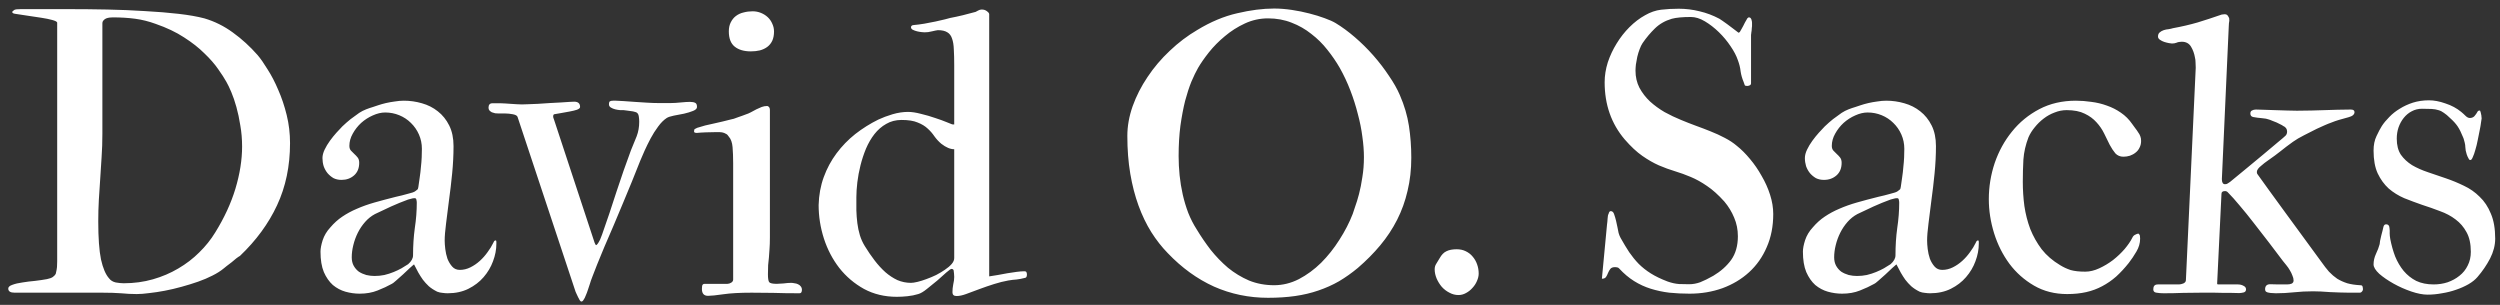 <svg width="205" height="25" viewBox="0 0 205 25" fill="none" xmlns="http://www.w3.org/2000/svg">
<rect x="0" y="0" width="205" height="25" fill="#333333" stroke="none"/>
<g clip-path="url(#clip0_1_142)">
<path d="M1.708 0.749H5.575C6.639 0.749 7.708 0.759 8.782 0.781C9.867 0.802 10.903 0.845 11.892 0.91C12.891 0.963 13.809 1.039 14.647 1.135C15.485 1.232 16.189 1.355 16.758 1.506C17.596 1.753 18.375 2.14 19.094 2.666C19.825 3.192 20.502 3.81 21.125 4.519C21.372 4.809 21.645 5.201 21.946 5.695C22.258 6.179 22.548 6.737 22.816 7.371C23.096 8.005 23.327 8.692 23.509 9.434C23.692 10.175 23.783 10.943 23.783 11.738C23.783 13.618 23.429 15.315 22.72 16.83C22.021 18.334 21.006 19.719 19.674 20.987C19.61 21.019 19.513 21.084 19.384 21.18C19.266 21.277 19.137 21.384 18.998 21.502C18.858 21.61 18.724 21.712 18.595 21.809C18.477 21.905 18.391 21.975 18.337 22.018C18.09 22.222 17.784 22.416 17.419 22.598C17.064 22.781 16.672 22.947 16.242 23.098C15.812 23.248 15.361 23.388 14.889 23.517C14.427 23.645 13.97 23.753 13.519 23.839C13.068 23.925 12.644 23.989 12.246 24.032C11.849 24.086 11.505 24.113 11.215 24.113C10.796 24.113 10.366 24.091 9.926 24.048C9.485 24.016 8.975 24 8.395 24H1.192C0.849 24 0.677 23.887 0.677 23.662C0.677 23.533 0.79 23.431 1.015 23.355C1.241 23.27 1.515 23.205 1.837 23.162C2.159 23.108 2.503 23.065 2.868 23.033C3.233 22.99 3.561 22.942 3.851 22.888C4.066 22.845 4.227 22.786 4.334 22.711C4.453 22.625 4.533 22.534 4.576 22.437C4.63 22.211 4.662 22.034 4.673 21.905C4.684 21.766 4.689 21.61 4.689 21.438V1.844C4.657 1.769 4.517 1.699 4.27 1.635C4.034 1.57 3.744 1.511 3.4 1.458C3.067 1.404 2.707 1.35 2.32 1.296C1.934 1.243 1.579 1.189 1.257 1.135C1.085 1.114 0.999 1.06 0.999 0.974C0.999 0.953 1.058 0.899 1.176 0.813C1.219 0.792 1.278 0.775 1.354 0.765C1.439 0.754 1.558 0.749 1.708 0.749ZM8.395 1.925V10.98C8.395 11.636 8.374 12.27 8.331 12.882C8.298 13.483 8.261 14.074 8.218 14.654C8.186 15.234 8.148 15.815 8.105 16.395C8.073 16.964 8.057 17.549 8.057 18.151C8.057 19.504 8.132 20.546 8.282 21.277C8.443 21.997 8.664 22.512 8.943 22.824C9.072 22.996 9.254 23.108 9.491 23.162C9.738 23.205 9.958 23.227 10.151 23.227C10.989 23.227 11.784 23.119 12.536 22.904C13.288 22.689 13.981 22.394 14.615 22.018C15.259 21.642 15.834 21.202 16.339 20.697C16.855 20.192 17.29 19.649 17.644 19.069C18.385 17.877 18.939 16.679 19.304 15.476C19.669 14.262 19.852 13.107 19.852 12.012C19.852 11.41 19.803 10.835 19.706 10.288C19.621 9.74 19.513 9.235 19.384 8.773C19.255 8.311 19.116 7.903 18.965 7.548C18.815 7.194 18.681 6.915 18.562 6.71C18.401 6.42 18.176 6.071 17.886 5.663C17.596 5.244 17.22 4.814 16.758 4.374C16.307 3.923 15.753 3.488 15.098 3.069C14.443 2.639 13.664 2.269 12.762 1.957C12.203 1.753 11.645 1.613 11.086 1.538C10.527 1.463 9.915 1.425 9.249 1.425C9.185 1.425 9.099 1.431 8.991 1.441C8.895 1.452 8.803 1.474 8.717 1.506C8.631 1.538 8.556 1.592 8.492 1.667C8.427 1.731 8.395 1.817 8.395 1.925ZM33.951 21.68L33.87 21.744C33.859 21.744 33.768 21.825 33.596 21.986C33.435 22.136 33.252 22.308 33.048 22.502C32.844 22.684 32.651 22.856 32.468 23.017C32.286 23.178 32.173 23.264 32.13 23.275C31.786 23.468 31.394 23.651 30.954 23.823C30.524 23.995 30.035 24.081 29.487 24.081C29.101 24.081 28.714 24.027 28.327 23.919C27.951 23.812 27.607 23.629 27.296 23.372C26.995 23.103 26.748 22.748 26.555 22.308C26.372 21.868 26.281 21.309 26.281 20.632C26.281 20.385 26.34 20.074 26.458 19.698C26.587 19.311 26.796 18.962 27.086 18.65C27.387 18.296 27.715 18 28.069 17.764C28.435 17.517 28.832 17.302 29.262 17.12C29.702 16.926 30.186 16.754 30.712 16.604C31.238 16.454 31.824 16.298 32.468 16.137C32.619 16.105 32.78 16.067 32.952 16.024C33.123 15.981 33.285 15.938 33.435 15.895C33.596 15.852 33.73 15.815 33.838 15.782C33.956 15.739 34.031 15.702 34.063 15.669C34.117 15.627 34.166 15.589 34.209 15.557C34.262 15.524 34.294 15.449 34.305 15.331C34.348 15.084 34.386 14.821 34.418 14.541C34.461 14.262 34.493 13.983 34.515 13.704C34.547 13.424 34.568 13.156 34.579 12.898C34.59 12.64 34.595 12.409 34.595 12.205C34.595 11.786 34.515 11.394 34.353 11.029C34.192 10.664 33.972 10.347 33.693 10.078C33.424 9.81 33.107 9.6 32.742 9.45C32.377 9.299 31.99 9.224 31.582 9.224C31.26 9.224 30.921 9.305 30.567 9.466C30.223 9.616 29.906 9.82 29.616 10.078C29.337 10.336 29.106 10.631 28.923 10.964C28.741 11.287 28.649 11.62 28.649 11.963C28.649 12.124 28.692 12.253 28.778 12.35C28.864 12.447 28.956 12.538 29.052 12.624C29.149 12.71 29.24 12.807 29.326 12.914C29.412 13.021 29.455 13.166 29.455 13.349C29.455 13.79 29.315 14.133 29.036 14.38C28.757 14.627 28.413 14.751 28.005 14.751C27.758 14.751 27.538 14.703 27.344 14.606C27.162 14.498 27 14.364 26.861 14.203C26.721 14.031 26.614 13.838 26.539 13.623C26.474 13.408 26.442 13.188 26.442 12.962C26.442 12.748 26.501 12.517 26.619 12.27C26.737 12.023 26.882 11.781 27.054 11.544C27.226 11.308 27.403 11.088 27.586 10.884C27.779 10.669 27.94 10.497 28.069 10.368C28.306 10.143 28.531 9.944 28.746 9.772C28.972 9.6 29.208 9.428 29.455 9.256C29.638 9.138 29.826 9.041 30.019 8.966C30.212 8.891 30.4 8.827 30.583 8.773C30.69 8.73 30.835 8.682 31.018 8.628C31.211 8.563 31.421 8.504 31.646 8.451C31.883 8.397 32.124 8.354 32.372 8.322C32.629 8.279 32.877 8.257 33.113 8.257C33.618 8.257 34.112 8.327 34.595 8.467C35.089 8.606 35.524 8.827 35.9 9.127C36.287 9.428 36.599 9.815 36.835 10.288C37.071 10.76 37.19 11.324 37.19 11.979C37.19 12.71 37.152 13.457 37.077 14.219C37.002 14.982 36.916 15.712 36.819 16.411C36.733 17.109 36.652 17.748 36.577 18.328C36.502 18.908 36.464 19.375 36.464 19.73C36.464 19.913 36.48 20.144 36.513 20.423C36.545 20.691 36.604 20.955 36.69 21.212C36.787 21.459 36.916 21.674 37.077 21.857C37.238 22.04 37.447 22.131 37.705 22.131C38.006 22.131 38.296 22.061 38.575 21.921C38.855 21.782 39.112 21.605 39.349 21.39C39.585 21.175 39.794 20.939 39.977 20.681C40.17 20.423 40.326 20.17 40.444 19.923C40.466 19.88 40.487 19.837 40.509 19.794C40.541 19.741 40.584 19.714 40.638 19.714C40.681 19.714 40.702 19.752 40.702 19.827V19.988C40.702 20.46 40.611 20.939 40.428 21.422C40.256 21.895 39.998 22.33 39.655 22.727C39.322 23.114 38.908 23.431 38.414 23.678C37.92 23.925 37.351 24.048 36.706 24.048C36.588 24.048 36.448 24.038 36.287 24.016C36.137 24.005 35.992 23.973 35.852 23.919C35.573 23.78 35.342 23.629 35.159 23.468C34.977 23.296 34.815 23.119 34.676 22.936C34.547 22.754 34.423 22.561 34.305 22.356C34.198 22.142 34.08 21.916 33.951 21.68ZM28.843 21.1C28.843 21.368 28.896 21.599 29.004 21.793C29.111 21.986 29.251 22.147 29.423 22.276C29.605 22.394 29.81 22.485 30.035 22.55C30.261 22.604 30.486 22.63 30.712 22.63C30.991 22.63 31.26 22.604 31.518 22.55C31.786 22.485 32.039 22.405 32.275 22.308C32.511 22.211 32.726 22.109 32.919 22.002C33.123 21.884 33.306 21.771 33.467 21.664C33.736 21.427 33.87 21.186 33.87 20.939C33.87 20.144 33.919 19.397 34.015 18.699C34.123 17.99 34.176 17.297 34.176 16.62C34.176 16.545 34.166 16.464 34.144 16.378C34.133 16.293 34.085 16.25 33.999 16.25C33.902 16.25 33.806 16.266 33.709 16.298C33.623 16.319 33.542 16.341 33.467 16.362C32.995 16.534 32.533 16.722 32.081 16.926C31.63 17.13 31.185 17.34 30.744 17.555C30.443 17.716 30.175 17.931 29.939 18.199C29.702 18.468 29.503 18.763 29.342 19.085C29.181 19.408 29.058 19.746 28.972 20.101C28.886 20.444 28.843 20.777 28.843 21.1ZM47.196 23.919L42.442 9.595C42.41 9.487 42.281 9.412 42.056 9.369C41.83 9.326 41.621 9.305 41.427 9.305H40.879C40.794 9.305 40.702 9.299 40.605 9.289C40.509 9.267 40.417 9.24 40.331 9.208C40.256 9.165 40.192 9.117 40.138 9.063C40.084 8.999 40.058 8.923 40.058 8.837C40.058 8.59 40.165 8.467 40.38 8.467H41.041C41.137 8.467 41.261 8.472 41.411 8.483C41.562 8.494 41.717 8.504 41.878 8.515C42.05 8.526 42.217 8.537 42.378 8.547C42.539 8.558 42.679 8.563 42.797 8.563C42.894 8.563 43.06 8.558 43.296 8.547C43.533 8.537 43.801 8.526 44.102 8.515C44.414 8.494 44.736 8.472 45.069 8.451C45.402 8.429 45.708 8.413 45.987 8.402C46.277 8.381 46.519 8.365 46.712 8.354C46.916 8.343 47.04 8.338 47.083 8.338C47.405 8.338 47.566 8.483 47.566 8.773C47.566 8.859 47.48 8.934 47.309 8.999C47.148 9.052 46.949 9.101 46.712 9.144C46.487 9.187 46.251 9.229 46.003 9.272C45.767 9.305 45.579 9.337 45.44 9.369C45.386 9.391 45.359 9.455 45.359 9.562C45.359 9.584 45.364 9.616 45.375 9.659C45.386 9.691 45.402 9.734 45.423 9.788L48.759 19.907C48.78 19.95 48.796 19.982 48.807 20.004C48.818 20.025 48.829 20.047 48.839 20.068C48.85 20.09 48.861 20.101 48.872 20.101C48.904 20.101 48.941 20.074 48.984 20.02C49.038 19.956 49.086 19.88 49.129 19.794C49.183 19.709 49.226 19.617 49.258 19.52C49.301 19.413 49.339 19.316 49.371 19.23C49.779 18.081 50.171 16.916 50.547 15.734C50.934 14.552 51.331 13.414 51.74 12.318C51.912 11.91 52.067 11.528 52.207 11.174C52.347 10.809 52.416 10.411 52.416 9.981C52.416 9.842 52.406 9.702 52.384 9.562C52.363 9.412 52.315 9.31 52.239 9.256C52.218 9.224 52.159 9.197 52.062 9.176C51.965 9.144 51.858 9.122 51.74 9.111C51.622 9.09 51.503 9.074 51.385 9.063C51.278 9.052 51.192 9.041 51.127 9.031C51.074 9.031 50.982 9.031 50.853 9.031C50.725 9.02 50.59 8.999 50.451 8.966C50.322 8.934 50.204 8.886 50.096 8.821C49.989 8.757 49.935 8.671 49.935 8.563C49.935 8.424 49.962 8.338 50.016 8.306C50.08 8.273 50.166 8.257 50.273 8.257H50.515C50.666 8.257 50.875 8.268 51.144 8.29C51.423 8.311 51.724 8.333 52.046 8.354C52.368 8.375 52.701 8.397 53.045 8.418C53.389 8.44 53.706 8.451 53.996 8.451H54.978C55.226 8.451 55.505 8.435 55.816 8.402C56.139 8.37 56.391 8.354 56.574 8.354C56.767 8.354 56.912 8.381 57.009 8.435C57.105 8.478 57.154 8.59 57.154 8.773C57.154 8.902 57.046 9.009 56.831 9.095C56.617 9.181 56.37 9.256 56.09 9.321C55.811 9.375 55.532 9.428 55.252 9.482C54.984 9.536 54.791 9.6 54.672 9.675C54.425 9.836 54.189 10.073 53.963 10.384C53.738 10.685 53.534 11.007 53.351 11.351C53.169 11.695 53.002 12.033 52.852 12.366C52.712 12.699 52.594 12.973 52.497 13.188C52.282 13.725 52.057 14.289 51.82 14.88C51.584 15.46 51.337 16.056 51.079 16.669C50.832 17.27 50.58 17.872 50.322 18.473C50.064 19.075 49.812 19.66 49.565 20.23C49.532 20.315 49.457 20.498 49.339 20.777C49.231 21.057 49.108 21.357 48.968 21.68C48.839 22.002 48.716 22.319 48.598 22.63C48.48 22.931 48.404 23.146 48.372 23.275C48.318 23.425 48.265 23.586 48.211 23.758C48.157 23.93 48.098 24.086 48.034 24.226C47.98 24.376 47.921 24.494 47.856 24.58C47.803 24.677 47.744 24.725 47.679 24.725C47.626 24.725 47.577 24.688 47.534 24.612C47.491 24.548 47.448 24.467 47.405 24.371C47.362 24.274 47.319 24.183 47.276 24.097C47.244 24.011 47.217 23.952 47.196 23.919ZM57.557 23.694C57.557 23.64 57.562 23.56 57.573 23.452C57.594 23.334 57.664 23.275 57.782 23.275H59.651C59.748 23.275 59.85 23.243 59.958 23.178C60.065 23.114 60.119 23.028 60.119 22.92V13.381C60.119 12.877 60.102 12.436 60.07 12.06C60.038 11.684 59.936 11.399 59.764 11.206C59.689 11.088 59.614 11.013 59.539 10.98C59.474 10.948 59.42 10.921 59.377 10.9C59.324 10.878 59.265 10.862 59.2 10.852C59.147 10.841 59.082 10.835 59.007 10.835H58.669C58.454 10.835 58.196 10.841 57.895 10.852C57.594 10.862 57.342 10.878 57.138 10.9C57.095 10.9 57.046 10.895 56.993 10.884C56.939 10.862 56.912 10.83 56.912 10.787C56.912 10.669 56.934 10.599 56.977 10.578C57.03 10.556 57.095 10.524 57.17 10.481C57.589 10.341 58.045 10.223 58.54 10.127C59.034 10.019 59.506 9.906 59.958 9.788C59.99 9.788 60.06 9.772 60.167 9.74C60.285 9.697 60.403 9.654 60.522 9.611C60.65 9.568 60.774 9.525 60.892 9.482C61.01 9.439 61.096 9.407 61.15 9.385C61.29 9.342 61.429 9.283 61.569 9.208C61.719 9.122 61.87 9.041 62.02 8.966C62.17 8.891 62.315 8.827 62.455 8.773C62.605 8.719 62.756 8.692 62.906 8.692C62.96 8.692 63.008 8.719 63.051 8.773C63.105 8.827 63.132 8.902 63.132 8.999V19.456C63.132 19.843 63.121 20.165 63.1 20.423C63.089 20.67 63.073 20.901 63.051 21.116C63.03 21.32 63.008 21.529 62.987 21.744C62.976 21.948 62.971 22.201 62.971 22.502C62.971 22.813 63.003 23.023 63.067 23.13C63.143 23.227 63.352 23.275 63.696 23.275C63.814 23.275 63.997 23.264 64.244 23.243C64.491 23.21 64.7 23.194 64.872 23.194C64.958 23.194 65.049 23.205 65.146 23.227C65.253 23.237 65.35 23.264 65.436 23.307C65.533 23.35 65.608 23.409 65.662 23.484C65.726 23.56 65.758 23.656 65.758 23.774C65.758 23.85 65.742 23.914 65.71 23.968C65.689 24.021 65.629 24.048 65.533 24.048C64.749 24.048 64.04 24.038 63.406 24.016C62.783 24.005 62.192 24 61.633 24C60.677 24 59.904 24.043 59.313 24.129C58.722 24.215 58.303 24.258 58.056 24.258C57.723 24.258 57.557 24.07 57.557 23.694ZM59.764 2.569C59.764 2.279 59.818 2.032 59.925 1.828C60.033 1.613 60.172 1.441 60.344 1.312C60.527 1.173 60.736 1.076 60.973 1.022C61.209 0.958 61.456 0.926 61.714 0.926C61.95 0.926 62.176 0.969 62.391 1.055C62.605 1.141 62.794 1.259 62.955 1.409C63.116 1.56 63.239 1.737 63.325 1.941C63.422 2.145 63.47 2.36 63.47 2.585C63.47 2.875 63.422 3.128 63.325 3.343C63.228 3.547 63.094 3.713 62.922 3.842C62.751 3.971 62.546 4.068 62.31 4.132C62.084 4.186 61.837 4.213 61.569 4.213C61.01 4.213 60.57 4.084 60.248 3.826C59.925 3.568 59.764 3.149 59.764 2.569ZM67.128 16.814C67.149 15.997 67.289 15.234 67.547 14.525C67.805 13.816 68.154 13.166 68.594 12.576C69.035 11.985 69.545 11.459 70.125 10.997C70.716 10.535 71.35 10.137 72.026 9.804C72.37 9.643 72.757 9.498 73.186 9.369C73.627 9.24 74.051 9.176 74.46 9.176C74.76 9.176 75.115 9.229 75.523 9.337C75.931 9.434 76.318 9.546 76.683 9.675C77.048 9.793 77.36 9.906 77.618 10.014C77.876 10.11 78.01 10.164 78.02 10.175C78.042 10.196 78.117 10.207 78.246 10.207V5.325C78.246 4.841 78.235 4.422 78.214 4.068C78.203 3.703 78.155 3.402 78.069 3.166C77.994 2.929 77.865 2.757 77.682 2.65C77.499 2.532 77.242 2.473 76.909 2.473C76.866 2.473 76.801 2.483 76.715 2.505C76.629 2.516 76.533 2.537 76.425 2.569C76.318 2.591 76.21 2.612 76.103 2.634C75.996 2.645 75.899 2.65 75.813 2.65C75.781 2.65 75.706 2.645 75.587 2.634C75.469 2.623 75.34 2.602 75.201 2.569C75.072 2.537 74.954 2.494 74.846 2.44C74.749 2.387 74.701 2.317 74.701 2.231C74.701 2.188 74.717 2.15 74.749 2.118C74.793 2.075 74.852 2.054 74.927 2.054C75.185 2.032 75.475 1.995 75.797 1.941C76.119 1.876 76.425 1.817 76.715 1.764C77.016 1.699 77.274 1.64 77.489 1.586C77.714 1.533 77.854 1.495 77.908 1.474C78.251 1.409 78.601 1.334 78.955 1.248C79.31 1.162 79.659 1.071 80.002 0.974C80.056 0.953 80.126 0.915 80.212 0.861C80.309 0.808 80.405 0.781 80.502 0.781C80.674 0.781 80.819 0.829 80.937 0.926C81.055 1.012 81.114 1.092 81.114 1.167V22.663C81.329 22.63 81.565 22.593 81.823 22.55C82.092 22.496 82.355 22.448 82.613 22.405C82.881 22.362 83.134 22.324 83.37 22.292C83.617 22.26 83.821 22.244 83.982 22.244C84.101 22.244 84.165 22.276 84.176 22.34C84.197 22.394 84.208 22.448 84.208 22.502C84.208 22.652 84.17 22.743 84.095 22.775C83.805 22.851 83.558 22.899 83.354 22.92C83.15 22.931 82.924 22.958 82.677 23.001C82.312 23.065 81.925 23.162 81.517 23.291C81.109 23.42 80.717 23.554 80.341 23.694C79.89 23.866 79.514 24.005 79.213 24.113C78.923 24.22 78.665 24.274 78.439 24.274C78.214 24.274 78.101 24.172 78.101 23.968C78.101 23.753 78.123 23.538 78.165 23.323C78.219 23.098 78.246 22.894 78.246 22.711C78.246 22.657 78.241 22.566 78.23 22.437C78.219 22.297 78.209 22.206 78.198 22.163C78.165 22.088 78.106 22.05 78.02 22.05C77.967 22.05 77.827 22.147 77.602 22.34C77.387 22.534 77.14 22.754 76.86 23.001C76.581 23.237 76.296 23.468 76.006 23.694C75.727 23.919 75.491 24.059 75.297 24.113C75.018 24.199 74.723 24.258 74.411 24.29C74.11 24.322 73.82 24.338 73.541 24.338C72.542 24.338 71.645 24.123 70.85 23.694C70.055 23.253 69.378 22.679 68.82 21.97C68.272 21.261 67.853 20.46 67.563 19.569C67.273 18.666 67.128 17.748 67.128 16.814ZM78.246 21.164V12.237C77.924 12.237 77.569 12.087 77.183 11.786C76.968 11.604 76.78 11.399 76.619 11.174C76.468 10.948 76.286 10.739 76.071 10.545C75.856 10.341 75.582 10.175 75.249 10.046C74.927 9.906 74.486 9.836 73.928 9.836C73.455 9.836 73.036 9.944 72.671 10.159C72.306 10.363 71.983 10.642 71.704 10.997C71.436 11.34 71.205 11.738 71.011 12.189C70.829 12.629 70.678 13.086 70.56 13.559C70.442 14.031 70.356 14.493 70.302 14.944C70.249 15.396 70.222 15.804 70.222 16.169C70.222 16.523 70.222 16.883 70.222 17.248C70.232 17.603 70.259 17.952 70.302 18.296C70.345 18.64 70.415 18.973 70.512 19.295C70.608 19.606 70.743 19.902 70.915 20.181C71.172 20.6 71.441 20.992 71.72 21.357C71.999 21.723 72.295 22.045 72.606 22.324C72.918 22.593 73.246 22.808 73.589 22.969C73.944 23.119 74.314 23.194 74.701 23.194C74.83 23.194 75.007 23.168 75.233 23.114C75.459 23.06 75.7 22.985 75.958 22.888C76.227 22.791 76.495 22.679 76.764 22.55C77.032 22.41 77.274 22.265 77.489 22.115C77.714 21.964 77.897 21.809 78.037 21.648C78.176 21.486 78.246 21.325 78.246 21.164ZM103.979 24.419C102.411 24.419 100.934 24.113 99.548 23.5C98.173 22.877 96.911 21.964 95.761 20.761C95.267 20.256 94.816 19.682 94.408 19.037C93.999 18.382 93.65 17.657 93.36 16.862C93.07 16.067 92.845 15.197 92.684 14.252C92.522 13.295 92.442 12.259 92.442 11.142C92.442 10.347 92.587 9.536 92.877 8.709C93.178 7.871 93.586 7.07 94.102 6.308C94.617 5.534 95.224 4.82 95.922 4.165C96.621 3.499 97.373 2.929 98.178 2.457C99.274 1.791 100.364 1.334 101.449 1.087C102.545 0.829 103.555 0.7 104.479 0.7C104.94 0.7 105.424 0.738 105.929 0.813C106.434 0.888 106.912 0.985 107.363 1.103C107.825 1.221 108.244 1.35 108.62 1.49C109.006 1.629 109.307 1.764 109.522 1.893C110.038 2.204 110.564 2.591 111.101 3.053C111.638 3.515 112.143 4.014 112.616 4.551C113.088 5.088 113.513 5.642 113.889 6.211C114.275 6.77 114.576 7.301 114.791 7.806C115.156 8.644 115.403 9.482 115.532 10.32C115.661 11.158 115.726 12.028 115.726 12.93C115.726 13.897 115.624 14.805 115.419 15.653C115.226 16.491 114.941 17.281 114.565 18.022C114.189 18.763 113.728 19.461 113.18 20.117C112.643 20.761 112.03 21.379 111.343 21.97C110.838 22.389 110.322 22.754 109.796 23.065C109.27 23.366 108.706 23.619 108.104 23.823C107.513 24.027 106.879 24.177 106.203 24.274C105.526 24.371 104.785 24.419 103.979 24.419ZM96.647 12.801C96.647 13.317 96.674 13.843 96.728 14.38C96.782 14.907 96.868 15.433 96.986 15.96C97.104 16.475 97.254 16.975 97.437 17.458C97.63 17.941 97.861 18.393 98.13 18.811C98.474 19.381 98.855 19.939 99.274 20.487C99.704 21.024 100.176 21.513 100.692 21.954C101.218 22.383 101.793 22.732 102.416 23.001C103.05 23.259 103.737 23.388 104.479 23.388C105.177 23.388 105.854 23.221 106.509 22.888C107.164 22.544 107.771 22.099 108.33 21.551C108.888 20.992 109.388 20.364 109.828 19.666C110.279 18.967 110.645 18.258 110.924 17.539C110.956 17.431 111.021 17.238 111.117 16.959C111.225 16.669 111.332 16.319 111.439 15.911C111.547 15.503 111.638 15.041 111.713 14.525C111.799 14.01 111.842 13.462 111.842 12.882C111.842 12.366 111.799 11.808 111.713 11.206C111.638 10.604 111.515 9.987 111.343 9.353C111.182 8.709 110.978 8.064 110.73 7.419C110.483 6.775 110.193 6.157 109.86 5.566C109.57 5.062 109.232 4.567 108.845 4.084C108.458 3.59 108.018 3.155 107.524 2.779C107.041 2.392 106.503 2.086 105.913 1.86C105.322 1.624 104.677 1.506 103.979 1.506C103.313 1.506 102.679 1.646 102.078 1.925C101.476 2.204 100.928 2.553 100.434 2.972C99.94 3.38 99.505 3.821 99.129 4.293C98.764 4.755 98.468 5.18 98.243 5.566C98.071 5.867 97.888 6.243 97.695 6.694C97.512 7.146 97.34 7.672 97.179 8.273C97.029 8.875 96.9 9.557 96.793 10.32C96.696 11.072 96.647 11.899 96.647 12.801ZM117.643 22.082C117.643 21.911 117.686 21.76 117.772 21.631C117.858 21.502 117.949 21.352 118.046 21.18C118.207 20.89 118.395 20.697 118.61 20.6C118.825 20.493 119.104 20.439 119.448 20.439C119.727 20.439 119.974 20.493 120.189 20.6C120.415 20.707 120.603 20.852 120.753 21.035C120.914 21.218 121.038 21.433 121.124 21.68C121.209 21.916 121.252 22.169 121.252 22.437C121.252 22.63 121.204 22.834 121.107 23.049C121.021 23.253 120.898 23.441 120.737 23.613C120.586 23.785 120.409 23.925 120.205 24.032C120.012 24.14 119.808 24.193 119.593 24.193C119.335 24.193 119.088 24.129 118.852 24C118.615 23.882 118.406 23.721 118.223 23.517C118.051 23.312 117.912 23.087 117.804 22.84C117.697 22.582 117.643 22.33 117.643 22.082ZM131.581 6.743C131.581 6.206 131.667 5.663 131.839 5.115C132.021 4.567 132.263 4.052 132.564 3.568C132.865 3.074 133.214 2.628 133.611 2.231C134.02 1.823 134.449 1.495 134.9 1.248C135.33 1.001 135.765 0.851 136.206 0.797C136.657 0.743 137.14 0.716 137.656 0.716C138.236 0.716 138.805 0.786 139.364 0.926C139.922 1.055 140.465 1.259 140.991 1.538C141.034 1.57 141.115 1.624 141.233 1.699C141.351 1.774 141.48 1.866 141.62 1.973C141.77 2.081 141.92 2.193 142.071 2.312C142.221 2.419 142.355 2.521 142.474 2.618C142.517 2.661 142.554 2.682 142.586 2.682C142.597 2.682 142.624 2.661 142.667 2.618C142.699 2.575 142.737 2.51 142.78 2.424C142.833 2.328 142.887 2.231 142.941 2.134C142.995 2.027 143.043 1.93 143.086 1.844C143.14 1.748 143.177 1.683 143.199 1.651C143.22 1.597 143.247 1.549 143.279 1.506C143.322 1.463 143.349 1.441 143.36 1.441C143.36 1.431 143.381 1.425 143.424 1.425C143.489 1.425 143.537 1.452 143.569 1.506C143.602 1.549 143.623 1.603 143.634 1.667C143.655 1.731 143.666 1.801 143.666 1.876C143.666 1.941 143.666 1.995 143.666 2.038V2.15C143.666 2.172 143.661 2.215 143.65 2.279C143.65 2.344 143.645 2.419 143.634 2.505C143.623 2.58 143.612 2.65 143.602 2.714C143.602 2.779 143.596 2.822 143.585 2.843V6.823C143.585 6.909 143.548 6.968 143.473 7C143.397 7.033 143.333 7.049 143.279 7.049C143.161 7.049 143.091 7.027 143.07 6.984C143.048 6.931 143.016 6.839 142.973 6.71C142.855 6.431 142.774 6.146 142.731 5.856C142.699 5.556 142.624 5.25 142.506 4.938C142.388 4.583 142.189 4.202 141.91 3.794C141.63 3.375 141.308 2.988 140.943 2.634C140.578 2.279 140.196 1.984 139.799 1.748C139.401 1.511 139.02 1.393 138.655 1.393C137.978 1.393 137.457 1.441 137.092 1.538C136.544 1.699 136.082 1.962 135.706 2.328C135.341 2.682 135.002 3.085 134.691 3.536C134.605 3.665 134.524 3.832 134.449 4.036C134.374 4.229 134.31 4.438 134.256 4.664C134.213 4.879 134.175 5.088 134.143 5.292C134.122 5.497 134.111 5.663 134.111 5.792C134.111 6.308 134.218 6.775 134.433 7.194C134.659 7.613 134.949 7.989 135.303 8.322C135.658 8.644 136.055 8.934 136.496 9.192C136.947 9.439 137.398 9.654 137.849 9.836C138.236 9.998 138.633 10.153 139.042 10.304C139.46 10.454 139.869 10.61 140.266 10.771C140.674 10.932 141.061 11.109 141.426 11.303C141.802 11.496 142.135 11.716 142.425 11.963C142.791 12.253 143.15 12.613 143.505 13.043C143.859 13.462 144.176 13.924 144.456 14.429C144.746 14.923 144.977 15.438 145.148 15.976C145.32 16.513 145.406 17.039 145.406 17.555C145.406 18.554 145.229 19.456 144.875 20.262C144.531 21.067 144.047 21.755 143.424 22.324C142.812 22.883 142.087 23.318 141.249 23.629C140.411 23.93 139.509 24.081 138.542 24.081C137.973 24.081 137.419 24.054 136.882 24C136.356 23.936 135.851 23.828 135.368 23.678C134.884 23.527 134.428 23.318 133.998 23.049C133.568 22.781 133.16 22.437 132.773 22.018C132.73 21.964 132.671 21.932 132.596 21.921C132.532 21.911 132.478 21.905 132.435 21.905C132.252 21.905 132.124 21.954 132.048 22.05C131.973 22.147 131.909 22.26 131.855 22.389C131.812 22.507 131.758 22.614 131.694 22.711C131.629 22.808 131.517 22.856 131.355 22.856L131.774 18.425C131.796 18.285 131.812 18.119 131.823 17.925C131.833 17.732 131.86 17.603 131.903 17.539C131.936 17.388 131.995 17.313 132.081 17.313C132.209 17.313 132.301 17.394 132.354 17.555C132.419 17.737 132.473 17.92 132.516 18.102C132.559 18.274 132.596 18.446 132.628 18.618C132.661 18.79 132.693 18.951 132.725 19.102C132.768 19.252 132.822 19.386 132.886 19.504C133.133 19.945 133.37 20.337 133.595 20.681C133.832 21.024 134.089 21.341 134.369 21.631C134.659 21.921 134.992 22.185 135.368 22.421C135.744 22.657 136.2 22.877 136.737 23.081C137.07 23.2 137.387 23.27 137.688 23.291C137.989 23.302 138.263 23.307 138.51 23.307C138.811 23.307 139.111 23.253 139.412 23.146C139.713 23.028 140.073 22.851 140.492 22.614C141.104 22.249 141.593 21.814 141.958 21.309C142.323 20.794 142.506 20.149 142.506 19.375C142.506 18.828 142.404 18.317 142.2 17.845C142.006 17.372 141.738 16.932 141.394 16.523C140.9 15.976 140.427 15.551 139.976 15.251C139.525 14.939 139.079 14.692 138.639 14.509C138.209 14.327 137.779 14.171 137.35 14.042C136.92 13.913 136.479 13.752 136.028 13.559C135.588 13.365 135.137 13.107 134.675 12.785C134.213 12.463 133.729 12.012 133.225 11.432C132.129 10.143 131.581 8.58 131.581 6.743ZM155.509 21.68L155.429 21.744C155.418 21.744 155.327 21.825 155.155 21.986C154.994 22.136 154.811 22.308 154.607 22.502C154.403 22.684 154.209 22.856 154.027 23.017C153.844 23.178 153.731 23.264 153.688 23.275C153.345 23.468 152.953 23.651 152.512 23.823C152.083 23.995 151.594 24.081 151.046 24.081C150.659 24.081 150.272 24.027 149.886 23.919C149.51 23.812 149.166 23.629 148.854 23.372C148.554 23.103 148.307 22.748 148.113 22.308C147.931 21.868 147.839 21.309 147.839 20.632C147.839 20.385 147.898 20.074 148.017 19.698C148.146 19.311 148.355 18.962 148.645 18.65C148.946 18.296 149.273 18 149.628 17.764C149.993 17.517 150.391 17.302 150.82 17.12C151.261 16.926 151.744 16.754 152.271 16.604C152.797 16.454 153.382 16.298 154.027 16.137C154.177 16.105 154.338 16.067 154.51 16.024C154.682 15.981 154.843 15.938 154.994 15.895C155.155 15.852 155.289 15.815 155.396 15.782C155.515 15.739 155.59 15.702 155.622 15.669C155.676 15.627 155.724 15.589 155.767 15.557C155.821 15.524 155.853 15.449 155.864 15.331C155.907 15.084 155.944 14.821 155.977 14.541C156.02 14.262 156.052 13.983 156.073 13.704C156.105 13.424 156.127 13.156 156.138 12.898C156.148 12.64 156.154 12.409 156.154 12.205C156.154 11.786 156.073 11.394 155.912 11.029C155.751 10.664 155.531 10.347 155.251 10.078C154.983 9.81 154.666 9.6 154.301 9.45C153.936 9.299 153.549 9.224 153.141 9.224C152.818 9.224 152.48 9.305 152.125 9.466C151.782 9.616 151.465 9.82 151.175 10.078C150.896 10.336 150.665 10.631 150.482 10.964C150.299 11.287 150.208 11.62 150.208 11.963C150.208 12.124 150.251 12.253 150.337 12.35C150.423 12.447 150.514 12.538 150.611 12.624C150.708 12.71 150.799 12.807 150.885 12.914C150.971 13.021 151.014 13.166 151.014 13.349C151.014 13.79 150.874 14.133 150.595 14.38C150.315 14.627 149.972 14.751 149.563 14.751C149.316 14.751 149.096 14.703 148.903 14.606C148.72 14.498 148.559 14.364 148.419 14.203C148.28 14.031 148.172 13.838 148.097 13.623C148.033 13.408 148 13.188 148 12.962C148 12.748 148.06 12.517 148.178 12.27C148.296 12.023 148.441 11.781 148.613 11.544C148.785 11.308 148.962 11.088 149.145 10.884C149.338 10.669 149.499 10.497 149.628 10.368C149.864 10.143 150.09 9.944 150.305 9.772C150.53 9.6 150.767 9.428 151.014 9.256C151.196 9.138 151.384 9.041 151.578 8.966C151.771 8.891 151.959 8.827 152.142 8.773C152.249 8.73 152.394 8.682 152.577 8.628C152.77 8.563 152.979 8.504 153.205 8.451C153.441 8.397 153.683 8.354 153.93 8.322C154.188 8.279 154.435 8.257 154.671 8.257C155.176 8.257 155.67 8.327 156.154 8.467C156.648 8.606 157.083 8.827 157.459 9.127C157.846 9.428 158.157 9.815 158.394 10.288C158.63 10.76 158.748 11.324 158.748 11.979C158.748 12.71 158.71 13.457 158.635 14.219C158.56 14.982 158.474 15.712 158.377 16.411C158.292 17.109 158.211 17.748 158.136 18.328C158.061 18.908 158.023 19.375 158.023 19.73C158.023 19.913 158.039 20.144 158.071 20.423C158.104 20.691 158.163 20.955 158.249 21.212C158.345 21.459 158.474 21.674 158.635 21.857C158.796 22.04 159.006 22.131 159.264 22.131C159.564 22.131 159.854 22.061 160.134 21.921C160.413 21.782 160.671 21.605 160.907 21.39C161.144 21.175 161.353 20.939 161.536 20.681C161.729 20.423 161.885 20.17 162.003 19.923C162.024 19.88 162.046 19.837 162.067 19.794C162.1 19.741 162.143 19.714 162.196 19.714C162.239 19.714 162.261 19.752 162.261 19.827V19.988C162.261 20.46 162.169 20.939 161.987 21.422C161.815 21.895 161.557 22.33 161.213 22.727C160.88 23.114 160.467 23.431 159.973 23.678C159.479 23.925 158.909 24.048 158.265 24.048C158.146 24.048 158.007 24.038 157.846 24.016C157.695 24.005 157.55 23.973 157.411 23.919C157.131 23.78 156.9 23.629 156.718 23.468C156.535 23.296 156.374 23.119 156.234 22.936C156.105 22.754 155.982 22.561 155.864 22.356C155.756 22.142 155.638 21.916 155.509 21.68ZM150.401 21.1C150.401 21.368 150.455 21.599 150.562 21.793C150.67 21.986 150.81 22.147 150.981 22.276C151.164 22.394 151.368 22.485 151.594 22.55C151.819 22.604 152.045 22.63 152.271 22.63C152.55 22.63 152.818 22.604 153.076 22.55C153.345 22.485 153.597 22.405 153.833 22.308C154.07 22.211 154.285 22.109 154.478 22.002C154.682 21.884 154.865 21.771 155.026 21.664C155.294 21.427 155.429 21.186 155.429 20.939C155.429 20.144 155.477 19.397 155.574 18.699C155.681 17.99 155.735 17.297 155.735 16.62C155.735 16.545 155.724 16.464 155.703 16.378C155.692 16.293 155.644 16.25 155.558 16.25C155.461 16.25 155.364 16.266 155.268 16.298C155.182 16.319 155.101 16.341 155.026 16.362C154.553 16.534 154.091 16.722 153.64 16.926C153.189 17.13 152.743 17.34 152.303 17.555C152.002 17.716 151.733 17.931 151.497 18.199C151.261 18.468 151.062 18.763 150.901 19.085C150.74 19.408 150.616 19.746 150.53 20.101C150.444 20.444 150.401 20.777 150.401 21.1ZM168.932 21.744C169.071 21.83 169.211 21.905 169.351 21.97C169.49 22.034 169.641 22.093 169.802 22.147C169.963 22.19 170.14 22.222 170.333 22.244C170.527 22.265 170.747 22.276 170.994 22.276C171.359 22.276 171.741 22.185 172.138 22.002C172.536 21.819 172.912 21.594 173.266 21.325C173.621 21.046 173.938 20.745 174.217 20.423C174.496 20.09 174.706 19.784 174.845 19.504C174.899 19.386 174.969 19.306 175.055 19.263C175.151 19.209 175.248 19.171 175.345 19.15C175.42 19.204 175.463 19.268 175.474 19.343C175.484 19.419 175.49 19.494 175.49 19.569C175.49 19.934 175.388 20.289 175.184 20.632C174.99 20.965 174.781 21.277 174.555 21.567C174.222 21.986 173.878 22.356 173.524 22.679C173.169 22.99 172.788 23.253 172.38 23.468C171.982 23.683 171.547 23.844 171.075 23.952C170.602 24.059 170.081 24.113 169.512 24.113C168.491 24.113 167.583 23.882 166.789 23.42C165.994 22.958 165.322 22.362 164.774 21.631C164.227 20.89 163.808 20.058 163.518 19.134C163.228 18.199 163.083 17.265 163.083 16.33C163.083 15.32 163.244 14.332 163.566 13.365C163.899 12.398 164.372 11.539 164.984 10.787C165.596 10.024 166.343 9.412 167.224 8.95C168.104 8.488 169.104 8.257 170.221 8.257C170.64 8.257 171.064 8.29 171.494 8.354C171.934 8.408 172.358 8.51 172.767 8.66C173.175 8.8 173.556 8.993 173.911 9.24C174.276 9.487 174.587 9.799 174.845 10.175C174.931 10.304 175.017 10.422 175.103 10.529C175.189 10.637 175.264 10.744 175.329 10.852C175.404 10.948 175.463 11.056 175.506 11.174C175.549 11.281 175.57 11.41 175.57 11.56C175.57 11.765 175.527 11.947 175.441 12.108C175.366 12.27 175.259 12.404 175.119 12.511C174.99 12.619 174.834 12.705 174.652 12.769C174.48 12.823 174.303 12.85 174.12 12.85C173.852 12.85 173.631 12.758 173.459 12.576C173.298 12.382 173.143 12.146 172.992 11.867C172.853 11.577 172.702 11.271 172.541 10.948C172.38 10.615 172.17 10.309 171.913 10.03C171.655 9.74 171.333 9.503 170.946 9.321C170.559 9.127 170.065 9.031 169.463 9.031C169.13 9.031 168.803 9.095 168.48 9.224C168.158 9.342 167.857 9.509 167.578 9.724C167.31 9.928 167.068 10.164 166.853 10.433C166.638 10.69 166.466 10.964 166.337 11.254C166.101 11.867 165.961 12.479 165.918 13.091C165.886 13.693 165.87 14.3 165.87 14.912C165.87 15.578 165.913 16.239 165.999 16.894C166.096 17.549 166.257 18.178 166.482 18.779C166.719 19.37 167.03 19.923 167.417 20.439C167.814 20.944 168.319 21.379 168.932 21.744ZM182.161 15.895L181.806 23.243C181.806 23.296 181.833 23.323 181.887 23.323H183.498C183.681 23.323 183.836 23.361 183.965 23.436C184.105 23.5 184.175 23.597 184.175 23.726C184.175 23.866 184.105 23.952 183.965 23.984C183.826 24.016 183.708 24.032 183.611 24.032C183.353 24.032 183.127 24.027 182.934 24.016C182.751 24.016 182.553 24.016 182.338 24.016C182.123 24.016 181.871 24.011 181.581 24C181.301 24 180.931 24 180.469 24C180.061 24 179.583 24.005 179.035 24.016C178.498 24.038 177.96 24.048 177.423 24.048C177.208 24.048 177.01 24.032 176.827 24C176.655 23.979 176.569 23.887 176.569 23.726C176.569 23.597 176.596 23.5 176.65 23.436C176.704 23.361 176.806 23.323 176.956 23.323H178.68C178.777 23.323 178.895 23.296 179.035 23.243C179.174 23.178 179.244 23.087 179.244 22.969L180.05 5.55C180.05 5.4 180.044 5.255 180.034 5.115C180.034 4.965 180.018 4.831 179.985 4.712C179.932 4.39 179.824 4.095 179.663 3.826C179.502 3.558 179.25 3.423 178.906 3.423C178.734 3.423 178.589 3.45 178.471 3.504C178.363 3.547 178.24 3.568 178.1 3.568C178.068 3.568 177.987 3.558 177.858 3.536C177.74 3.515 177.611 3.482 177.472 3.439C177.343 3.396 177.225 3.337 177.117 3.262C177.01 3.187 176.956 3.101 176.956 3.004C176.956 2.854 176.999 2.741 177.085 2.666C177.182 2.58 177.294 2.516 177.423 2.473C177.552 2.43 177.687 2.403 177.826 2.392C177.966 2.371 178.084 2.344 178.181 2.312C178.89 2.183 179.561 2.027 180.195 1.844C180.829 1.651 181.484 1.436 182.161 1.2C182.171 1.2 182.193 1.194 182.225 1.184C182.247 1.184 182.268 1.184 182.29 1.184C182.322 1.173 182.354 1.167 182.386 1.167C182.526 1.167 182.617 1.2 182.66 1.264C182.703 1.318 182.735 1.372 182.757 1.425C182.789 1.436 182.805 1.527 182.805 1.699C182.805 1.753 182.794 1.823 182.773 1.909C182.762 1.984 182.757 2.081 182.757 2.199L182.193 14.687C182.193 14.966 182.279 15.105 182.451 15.105C182.547 15.105 182.623 15.084 182.676 15.041C182.73 14.998 182.794 14.955 182.87 14.912C183.235 14.611 183.659 14.262 184.143 13.865C184.626 13.467 185.093 13.081 185.544 12.705C186.006 12.318 186.409 11.979 186.753 11.69C187.107 11.399 187.328 11.211 187.414 11.126C187.5 11.04 187.542 10.927 187.542 10.787C187.542 10.572 187.43 10.416 187.204 10.32C187.172 10.288 187.107 10.25 187.011 10.207C186.914 10.153 186.807 10.1 186.688 10.046C186.57 9.992 186.447 9.944 186.318 9.901C186.2 9.847 186.098 9.81 186.012 9.788C185.915 9.745 185.738 9.713 185.48 9.691C185.222 9.67 184.98 9.638 184.755 9.595C184.604 9.562 184.529 9.466 184.529 9.305C184.529 9.187 184.572 9.106 184.658 9.063C184.755 9.009 184.862 8.982 184.98 8.982C185.077 8.982 185.271 8.988 185.561 8.999C185.861 9.009 186.184 9.02 186.527 9.031C186.882 9.041 187.226 9.052 187.559 9.063C187.902 9.074 188.166 9.079 188.348 9.079C188.778 9.079 189.175 9.074 189.541 9.063C189.917 9.052 190.276 9.041 190.62 9.031C190.975 9.02 191.324 9.009 191.667 8.999C192.011 8.988 192.376 8.982 192.763 8.982C192.967 8.982 193.069 9.052 193.069 9.192C193.069 9.385 192.908 9.525 192.586 9.611C192.274 9.697 192.006 9.772 191.78 9.836C191.565 9.901 191.367 9.971 191.184 10.046C191.001 10.11 190.813 10.185 190.62 10.271C190.438 10.347 190.223 10.443 189.976 10.562C189.621 10.733 189.272 10.911 188.928 11.093C188.584 11.265 188.284 11.442 188.026 11.625C187.822 11.775 187.639 11.91 187.478 12.028C187.328 12.146 187.177 12.264 187.027 12.382C186.876 12.501 186.715 12.624 186.543 12.753C186.382 12.871 186.194 13.005 185.979 13.156C185.894 13.22 185.797 13.29 185.689 13.365C185.593 13.44 185.496 13.521 185.399 13.607C185.303 13.682 185.222 13.763 185.158 13.849C185.093 13.935 185.061 14.021 185.061 14.106C185.061 14.192 185.083 14.257 185.125 14.3C185.362 14.622 185.679 15.062 186.076 15.621C186.484 16.18 186.93 16.792 187.414 17.458C187.897 18.113 188.396 18.795 188.912 19.504C189.428 20.203 189.911 20.863 190.362 21.486C190.566 21.776 190.771 22.04 190.975 22.276C191.189 22.502 191.415 22.695 191.651 22.856C191.898 23.006 192.172 23.13 192.473 23.227C192.774 23.312 193.128 23.366 193.537 23.388C193.655 23.388 193.719 23.425 193.73 23.5C193.751 23.576 193.762 23.651 193.762 23.726C193.762 23.78 193.741 23.834 193.698 23.887C193.666 23.941 193.612 23.979 193.537 24H192.618C192.382 24 192.129 23.995 191.861 23.984C191.592 23.973 191.324 23.962 191.055 23.952C190.797 23.93 190.545 23.914 190.298 23.903C190.062 23.893 189.852 23.887 189.669 23.887C189.132 23.887 188.611 23.914 188.106 23.968C187.612 24.021 187.118 24.048 186.624 24.048C186.538 24.048 186.441 24.043 186.334 24.032C186.237 24.032 186.141 24.021 186.044 24C185.958 23.989 185.883 23.962 185.818 23.919C185.765 23.877 185.738 23.812 185.738 23.726C185.738 23.447 185.877 23.307 186.157 23.307C186.372 23.307 186.586 23.312 186.801 23.323C187.016 23.323 187.263 23.323 187.542 23.323C187.682 23.323 187.806 23.302 187.913 23.259C188.021 23.205 188.074 23.119 188.074 23.001C188.074 22.872 188.042 22.738 187.978 22.598C187.924 22.448 187.854 22.303 187.768 22.163C187.682 22.013 187.585 21.873 187.478 21.744C187.381 21.615 187.29 21.502 187.204 21.406C186.839 20.922 186.452 20.412 186.044 19.875C185.636 19.338 185.228 18.811 184.819 18.296C184.422 17.78 184.035 17.302 183.659 16.862C183.294 16.421 182.972 16.061 182.692 15.782C182.628 15.707 182.547 15.669 182.451 15.669C182.257 15.669 182.161 15.745 182.161 15.895ZM194.632 21.68C194.632 21.39 194.697 21.105 194.826 20.826C194.965 20.536 195.067 20.267 195.132 20.02C195.132 19.977 195.143 19.891 195.164 19.762C195.196 19.623 195.229 19.477 195.261 19.327C195.304 19.166 195.341 19.021 195.374 18.892C195.406 18.763 195.427 18.672 195.438 18.618C195.47 18.468 195.545 18.393 195.664 18.393C195.835 18.393 195.927 18.495 195.938 18.699C195.959 18.849 195.964 18.994 195.954 19.134C195.954 19.263 195.97 19.419 196.002 19.601C196.099 20.106 196.233 20.584 196.405 21.035C196.587 21.476 196.818 21.868 197.098 22.211C197.388 22.555 197.731 22.829 198.129 23.033C198.537 23.227 199.015 23.323 199.563 23.323C199.96 23.323 200.342 23.264 200.707 23.146C201.072 23.017 201.395 22.84 201.674 22.614C201.964 22.389 202.189 22.109 202.351 21.776C202.522 21.443 202.608 21.067 202.608 20.648C202.608 19.993 202.49 19.456 202.254 19.037C202.028 18.618 201.728 18.269 201.352 17.99C200.986 17.71 200.562 17.485 200.079 17.313C199.606 17.13 199.117 16.959 198.612 16.797C198.118 16.625 197.629 16.443 197.146 16.25C196.673 16.045 196.249 15.782 195.873 15.46C195.508 15.127 195.207 14.713 194.971 14.219C194.745 13.725 194.632 13.102 194.632 12.35C194.632 11.888 194.713 11.491 194.874 11.158C195.035 10.814 195.18 10.54 195.309 10.336C195.47 10.089 195.674 9.842 195.921 9.595C196.168 9.337 196.453 9.111 196.775 8.918C197.098 8.714 197.458 8.547 197.855 8.418C198.263 8.29 198.704 8.225 199.176 8.225C199.595 8.225 200.046 8.311 200.53 8.483C201.024 8.644 201.454 8.875 201.819 9.176C201.937 9.272 202.055 9.38 202.173 9.498C202.292 9.616 202.41 9.675 202.528 9.675C202.678 9.675 202.802 9.627 202.898 9.53C202.995 9.423 203.092 9.283 203.188 9.111C203.21 9.09 203.231 9.079 203.253 9.079C203.285 9.068 203.312 9.063 203.333 9.063C203.366 9.063 203.387 9.095 203.398 9.16C203.419 9.213 203.436 9.278 203.446 9.353C203.468 9.417 203.479 9.487 203.479 9.562C203.489 9.627 203.495 9.675 203.495 9.708C203.495 9.74 203.479 9.847 203.446 10.03C203.425 10.212 203.387 10.433 203.333 10.69C203.291 10.938 203.237 11.206 203.172 11.496C203.119 11.775 203.054 12.039 202.979 12.286C202.915 12.522 202.845 12.721 202.77 12.882C202.705 13.043 202.641 13.123 202.576 13.123C202.555 13.123 202.533 13.118 202.512 13.107C202.469 13.086 202.447 13.065 202.447 13.043C202.361 12.893 202.302 12.764 202.27 12.656C202.238 12.549 202.211 12.447 202.189 12.35C202.179 12.253 202.168 12.157 202.157 12.06C202.157 11.953 202.141 11.835 202.109 11.706C202.087 11.62 202.066 11.539 202.044 11.464C202.023 11.378 201.996 11.303 201.964 11.238C201.824 10.884 201.679 10.594 201.529 10.368C201.378 10.143 201.169 9.912 200.9 9.675C200.718 9.493 200.551 9.353 200.401 9.256C200.261 9.149 200.111 9.074 199.95 9.031C199.789 8.977 199.601 8.945 199.386 8.934C199.171 8.923 198.908 8.918 198.596 8.918C198.295 8.918 198.016 8.988 197.758 9.127C197.511 9.256 197.296 9.434 197.114 9.659C196.931 9.885 196.786 10.148 196.679 10.449C196.582 10.739 196.534 11.045 196.534 11.367C196.534 11.904 196.646 12.345 196.872 12.688C197.108 13.021 197.415 13.306 197.791 13.543C198.177 13.768 198.612 13.961 199.096 14.123C199.579 14.284 200.068 14.45 200.562 14.622C201.067 14.794 201.561 14.998 202.044 15.234C202.528 15.46 202.958 15.761 203.333 16.137C203.72 16.502 204.026 16.964 204.252 17.523C204.488 18.07 204.606 18.752 204.606 19.569C204.606 20.106 204.467 20.648 204.188 21.196C203.908 21.733 203.564 22.238 203.156 22.711C202.974 22.926 202.727 23.125 202.415 23.307C202.114 23.479 201.776 23.629 201.4 23.758C201.035 23.887 200.648 23.984 200.24 24.048C199.842 24.123 199.45 24.161 199.063 24.161C198.677 24.161 198.231 24.075 197.726 23.903C197.221 23.731 196.738 23.517 196.276 23.259C195.814 23.001 195.422 22.732 195.1 22.453C194.788 22.163 194.632 21.905 194.632 21.68Z" fill="white"/>
</g>
<defs>
<clipPath id="clip0_1_142">
<rect width="205" height="25" fill="white"/>
</clipPath>
</defs>
</svg>
